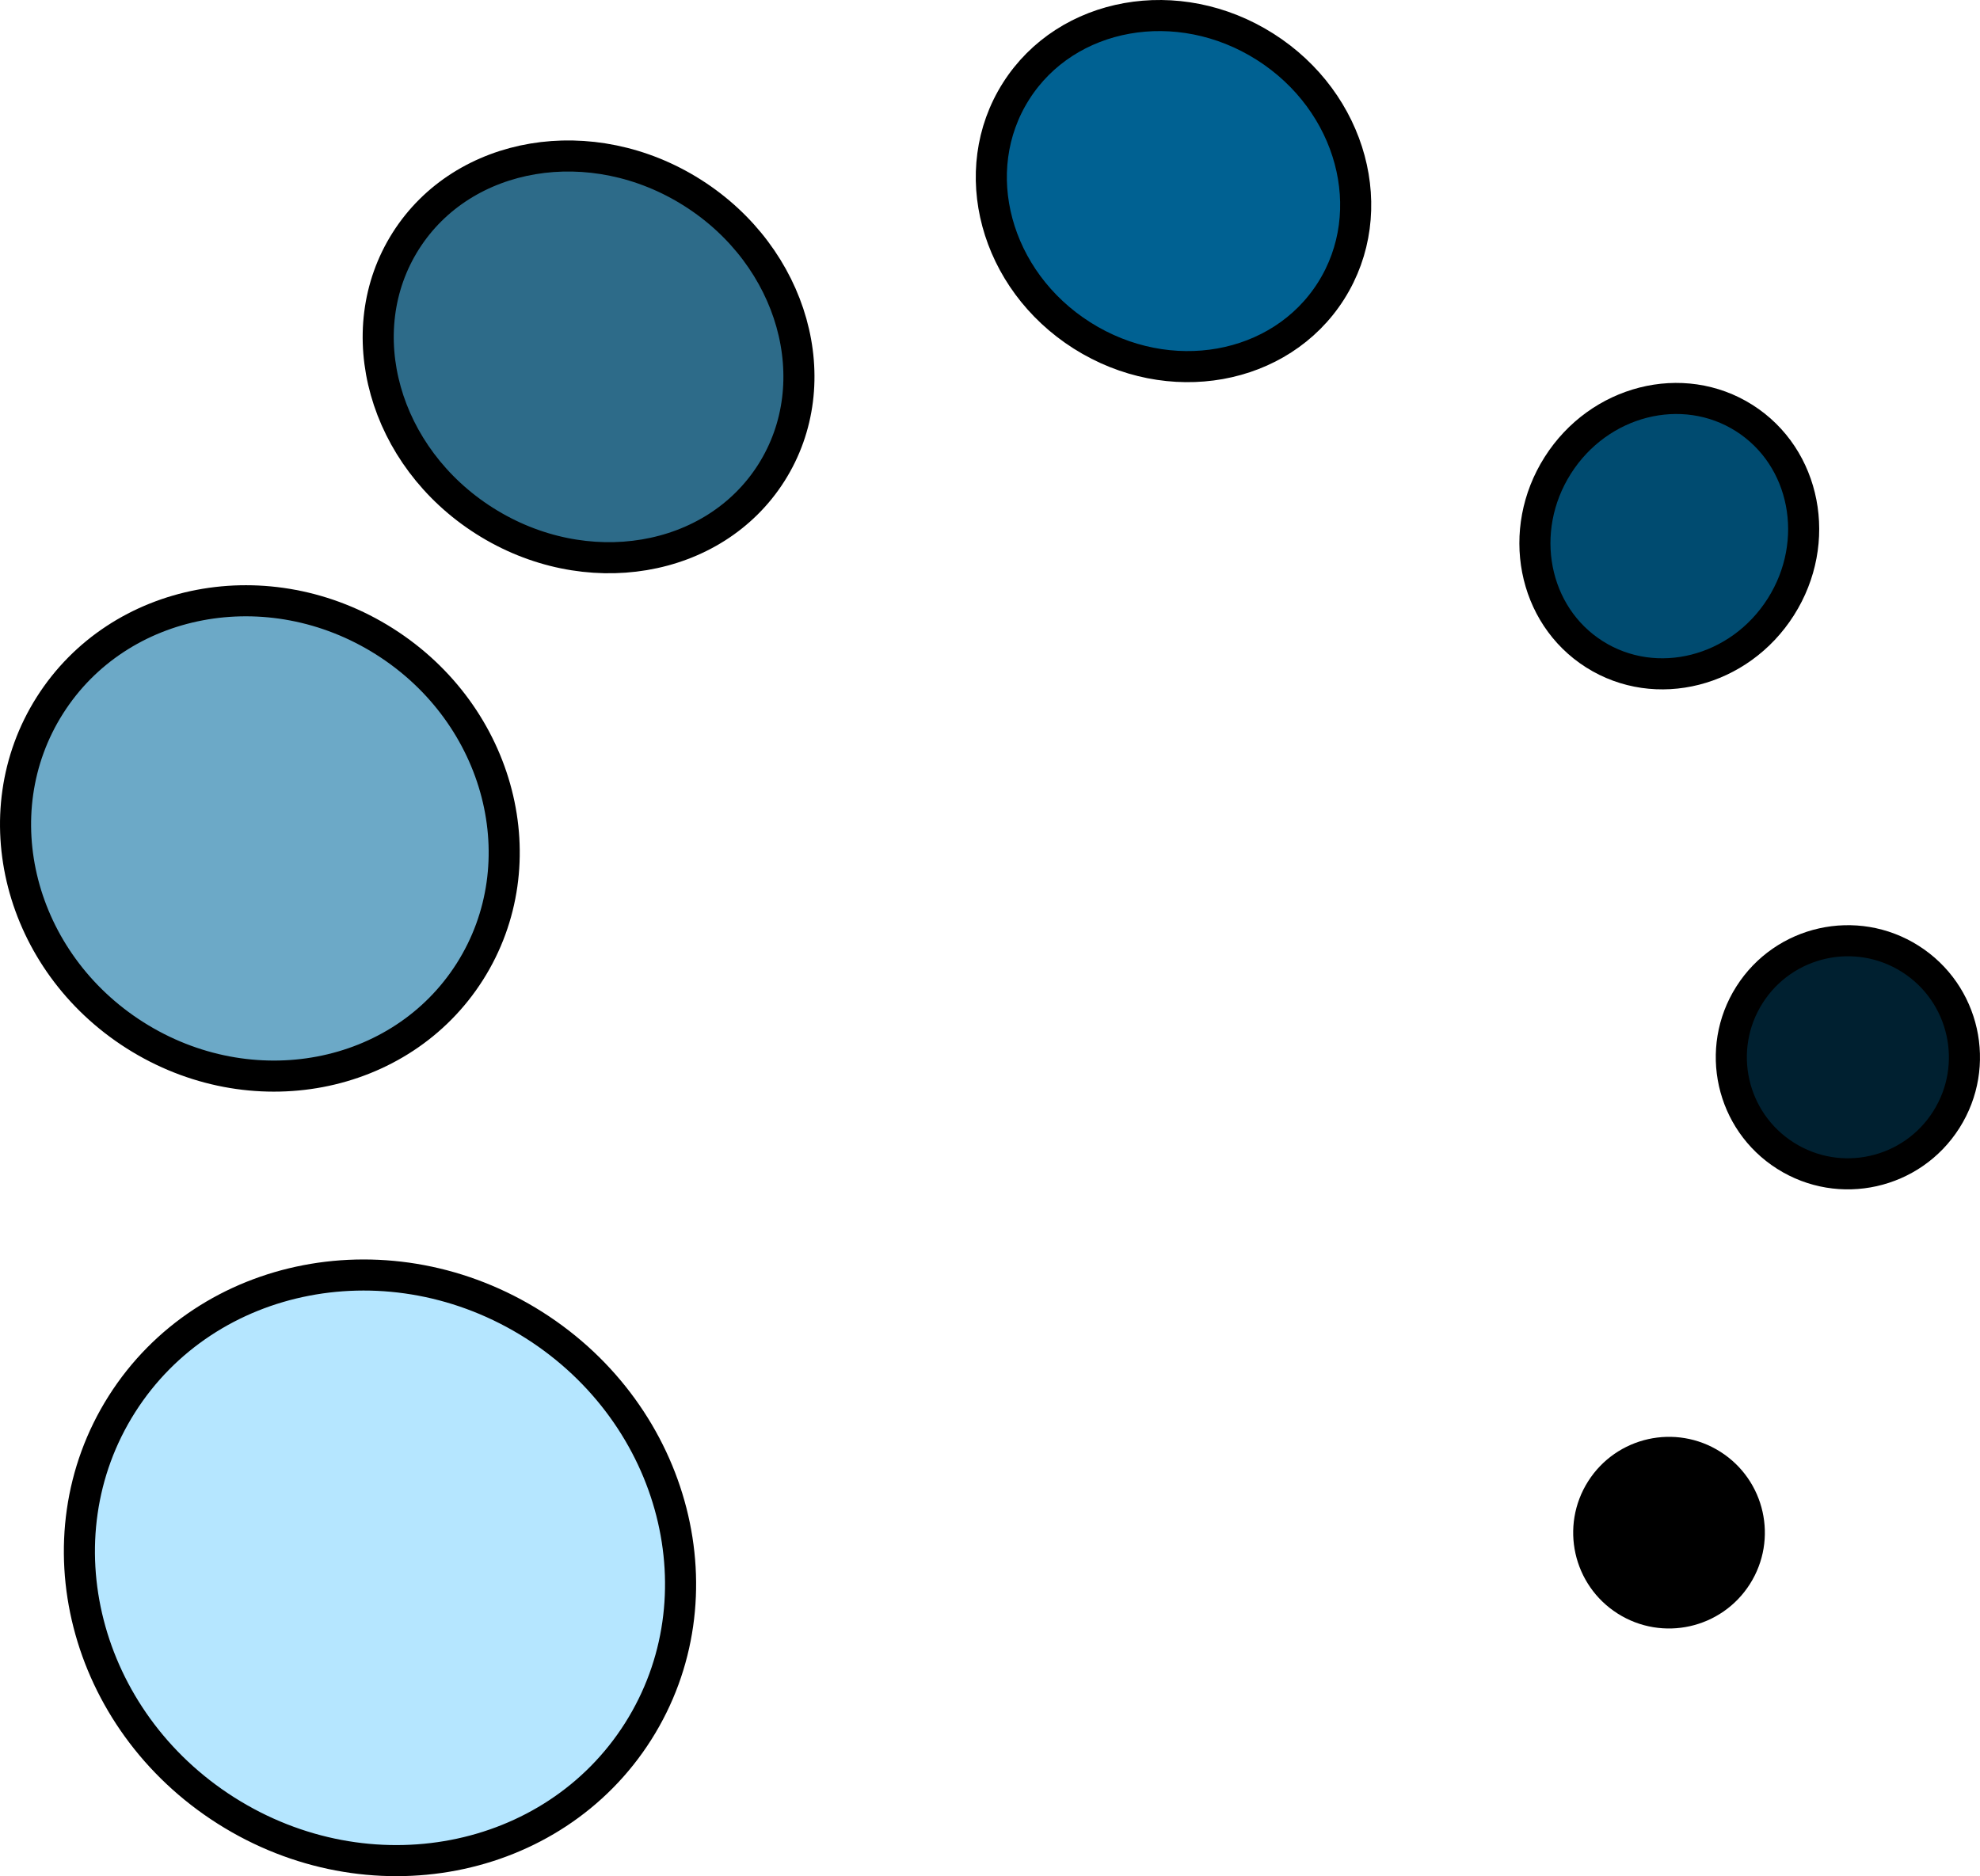 <svg version="1.1" xmlns="http://www.w3.org/2000/svg" xmlns:xlink="http://www.w3.org/1999/xlink" width="127.405" height="120.74" viewBox="0,0,127.405,120.74"><g transform="translate(-91.591,-121.678)"><g data-paper-data="{&quot;isPaintingLayer&quot;:true}" fill-rule="nonzero" stroke="#000000" stroke-width="2" stroke-linecap="butt" stroke-linejoin="miter" stroke-miterlimit="10" stroke-dasharray="" stroke-dashoffset="0" style="mix-blend-mode: normal"><path d="M125.95,206.951c9.172,5.817 12.172,17.528 6.7,26.156c-5.472,8.628 -17.344,10.907 -26.516,5.09c-9.172,-5.817 -12.172,-17.528 -6.7,-26.156c5.472,-8.628 17.344,-10.907 26.516,-5.09z" fill="#b5e6ff"/><path d="M116.347,162.968c7.462,4.733 9.915,14.241 5.478,21.237c-4.437,6.996 -14.083,8.831 -21.545,4.098c-7.462,-4.733 -9.915,-14.241 -5.478,-21.237c4.437,-6.996 14.083,-8.831 21.545,-4.098z" fill="#6ca9c7"/><path d="M136.158,134.087c6.496,4.12 8.765,12.186 5.068,18.016c-3.697,5.83 -11.961,7.216 -18.457,3.096c-6.496,-4.12 -8.765,-12.186 -5.068,-18.016c3.697,-5.83 11.961,-7.216 18.457,-3.096z" fill="#2d6b89"/><path d="M172.993,124.686c5.597,3.55 7.496,10.586 4.242,15.716c-3.254,5.13 -10.428,6.412 -16.025,2.862c-5.597,-3.55 -7.496,-10.586 -4.242,-15.716c3.254,-5.13 10.428,-6.412 16.025,-2.862z" fill="#006192"/><path d="M203.823,148.581c3.964,2.514 5.02,7.955 2.358,12.153c-2.662,4.198 -8.034,5.562 -11.998,3.048c-3.964,-2.514 -5.02,-7.955 -2.358,-12.153c2.662,-4.198 8.034,-5.562 11.998,-3.048z" fill="#004b70"/><path d="M214.511,183.385c3.498,2.218 4.535,6.853 2.317,10.35c-2.218,3.498 -6.853,4.535 -10.35,2.317c-3.498,-2.218 -4.535,-6.853 -2.317,-10.35c2.218,-3.498 6.853,-4.535 10.35,-2.317z" fill="#002030"/><path d="M201.753,215.949c2.41,1.528 3.124,4.721 1.596,7.13c-1.528,2.41 -4.721,3.124 -7.13,1.596c-2.41,-1.528 -3.124,-4.721 -1.596,-7.13c1.528,-2.41 4.721,-3.124 7.13,-1.596z" fill="#000000"/></g></g></svg>